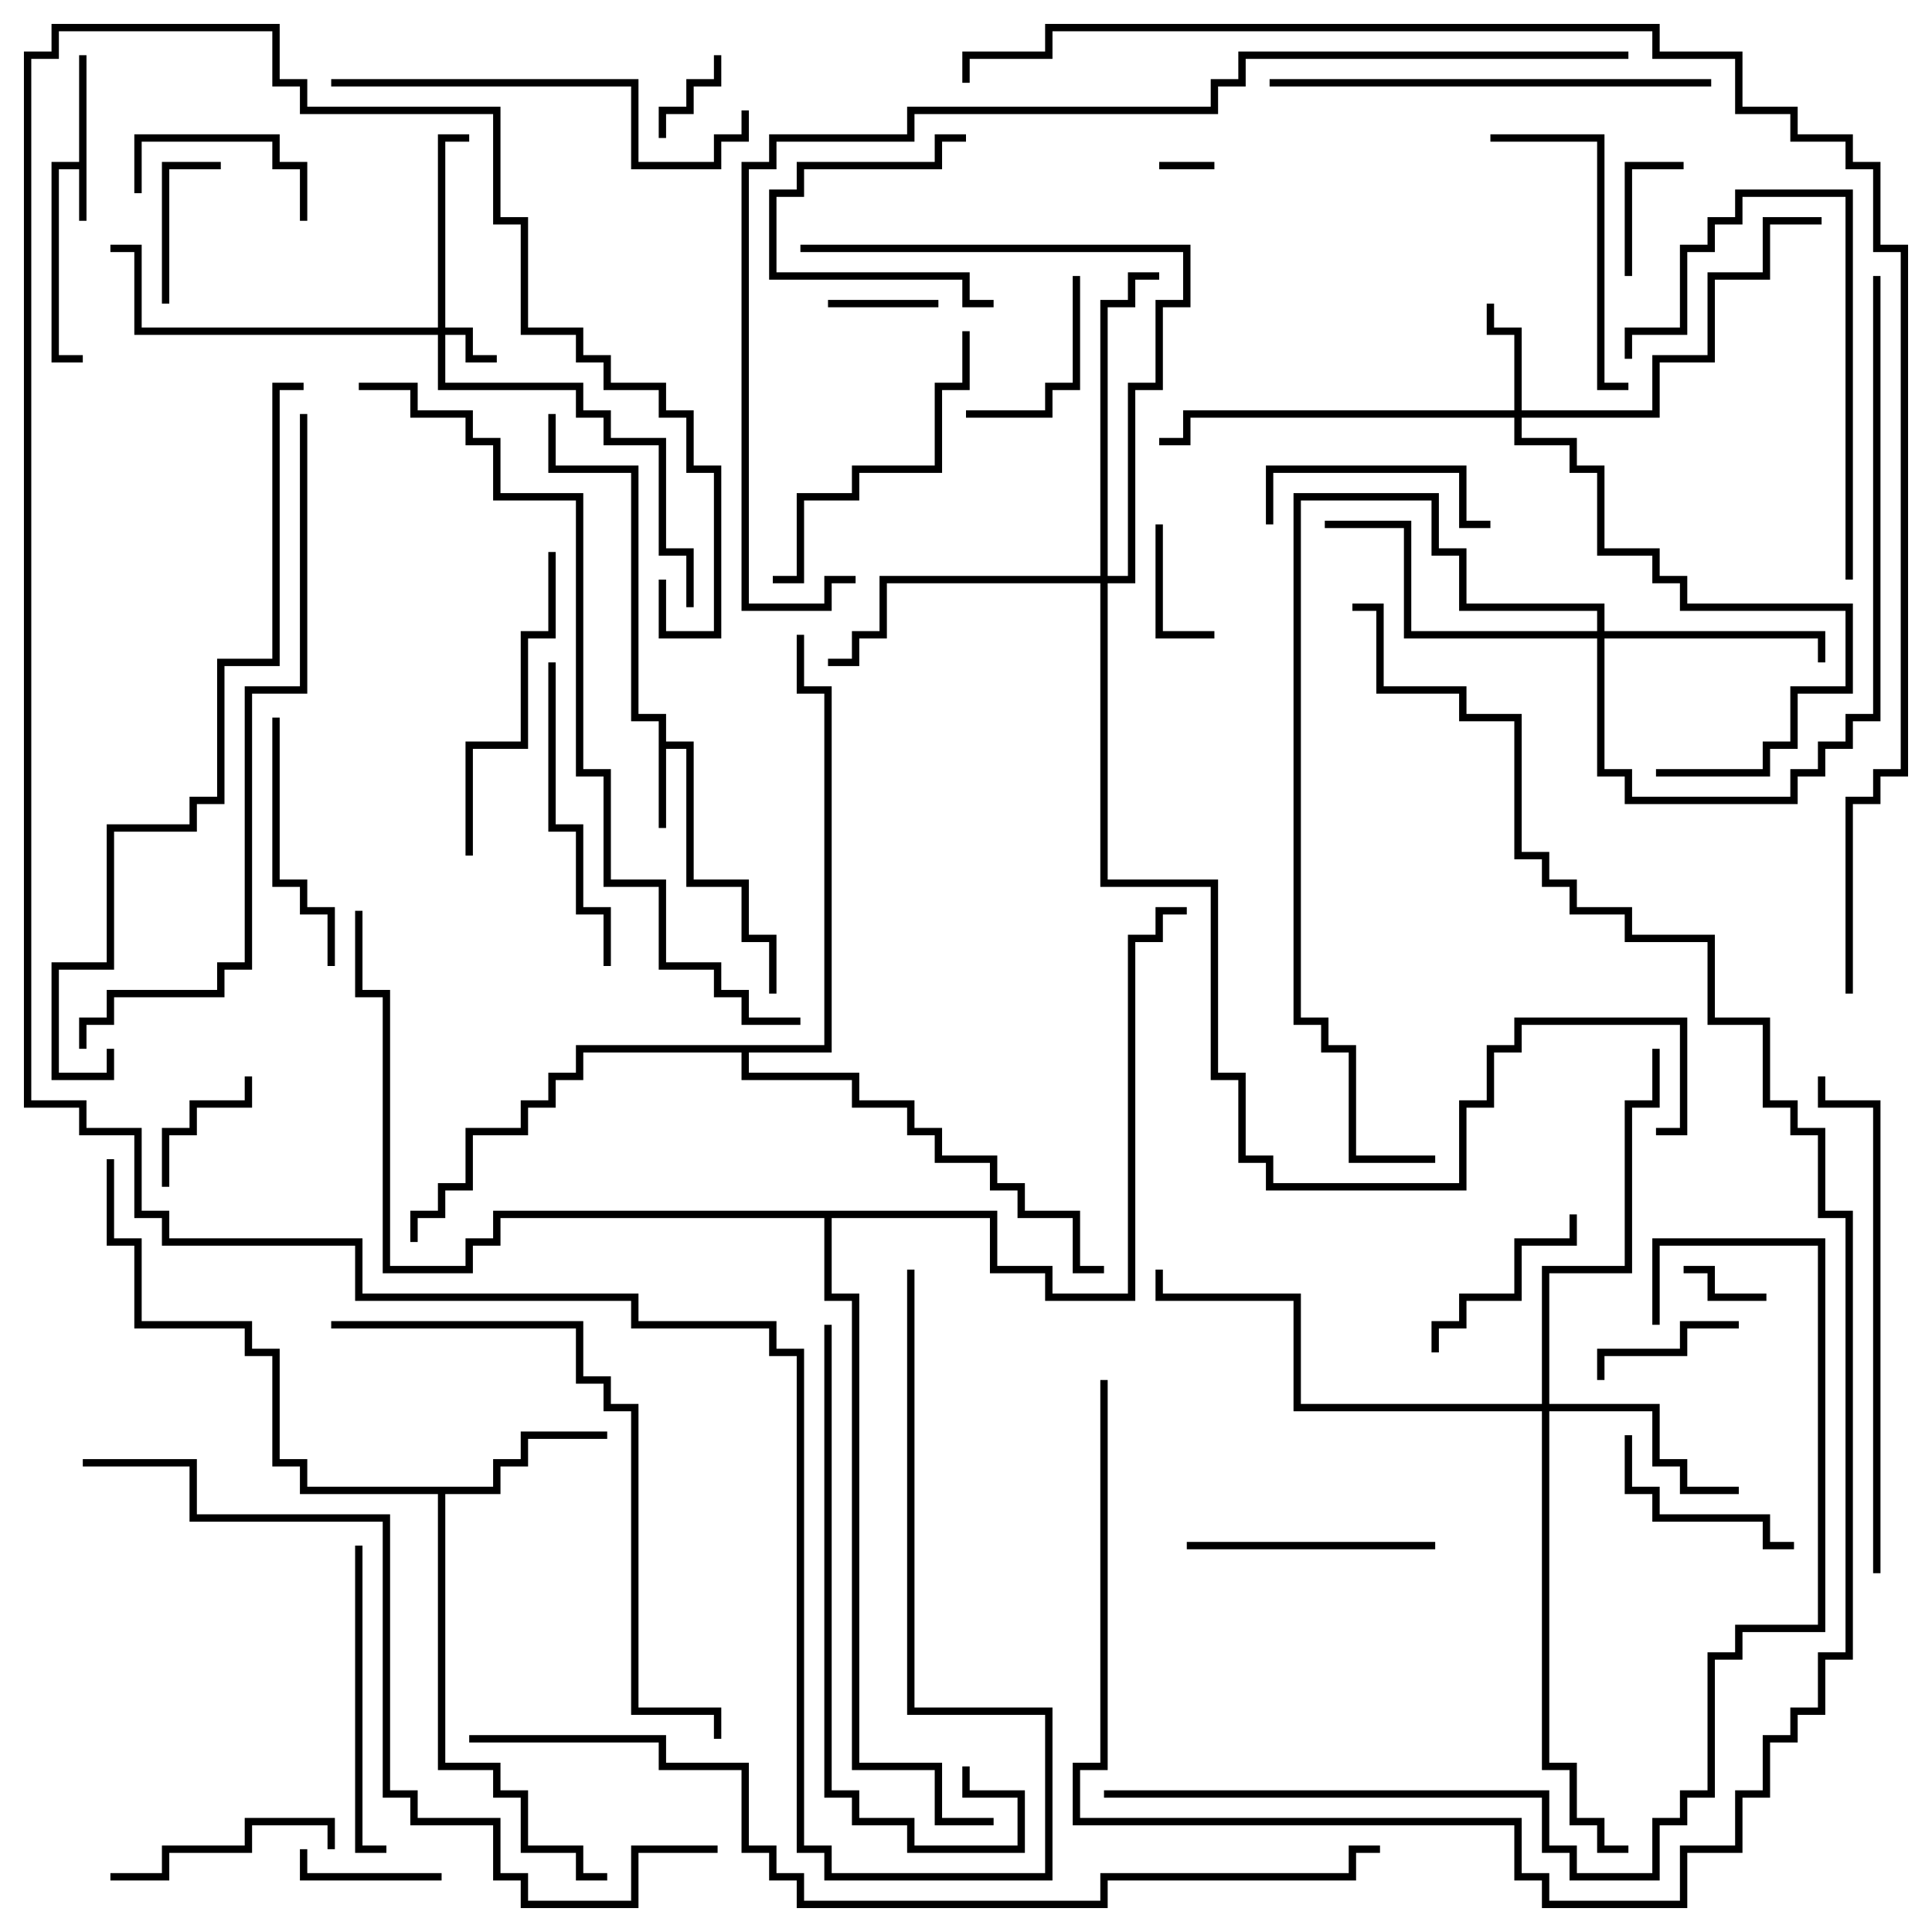 <svg version="1.1" width="105" height="105" xmlns="http://www.w3.org/2000/svg"><path d="M4.3,8.8L4.3,3L4.7,3L4.7,12L4.3,12L4.3,9.2L3.2,9.2L3.2,19.3L4.5,19.3L4.5,19.7L2.8,19.7L2.8,8.8z" stroke="none"/><path d="M35.8,39.2L34.3,39.2L34.3,25.7L29.8,25.7L29.8,22.5L30.2,22.5L30.2,25.3L34.7,25.3L34.7,38.8L36.2,38.8L36.2,40.3L37.7,40.3L37.7,47.8L40.7,47.8L40.7,50.8L42.2,50.8L42.2,54L41.8,54L41.8,51.2L40.3,51.2L40.3,48.2L37.3,48.2L37.3,40.7L36.2,40.7L36.2,45L35.8,45z" stroke="none"/><path d="M26.8,80.8L26.8,79.3L28.3,79.3L28.3,77.8L33,77.8L33,78.2L28.7,78.2L28.7,79.7L27.2,79.7L27.2,81.2L24.2,81.2L24.2,95.8L27.2,95.8L27.2,97.3L28.7,97.3L28.7,100.3L31.7,100.3L31.7,101.8L33,101.8L33,102.2L31.3,102.2L31.3,100.7L28.3,100.7L28.3,97.7L26.8,97.7L26.8,96.2L23.8,96.2L23.8,81.2L16.3,81.2L16.3,79.7L14.8,79.7L14.8,73.7L13.3,73.7L13.3,72.2L7.3,72.2L7.3,67.7L5.8,67.7L5.8,63L6.2,63L6.2,67.3L7.7,67.3L7.7,71.8L13.7,71.8L13.7,73.3L15.2,73.3L15.2,79.3L16.7,79.3L16.7,80.8z" stroke="none"/><path d="M44.8,56.8L44.8,37.7L43.3,37.7L43.3,34.5L43.7,34.5L43.7,37.3L45.2,37.3L45.2,57.2L40.7,57.2L40.7,58.3L46.7,58.3L46.7,59.8L49.7,59.8L49.7,61.3L51.2,61.3L51.2,62.8L54.2,62.8L54.2,64.3L55.7,64.3L55.7,65.8L58.7,65.8L58.7,68.8L60,68.8L60,69.2L58.3,69.2L58.3,66.2L55.3,66.2L55.3,64.7L53.8,64.7L53.8,63.2L50.8,63.2L50.8,61.7L49.3,61.7L49.3,60.2L46.3,60.2L46.3,58.7L40.3,58.7L40.3,57.2L31.7,57.2L31.7,58.7L30.2,58.7L30.2,60.2L28.7,60.2L28.7,61.7L25.7,61.7L25.7,64.7L24.2,64.7L24.2,66.2L22.7,66.2L22.7,67.5L22.3,67.5L22.3,65.8L23.8,65.8L23.8,64.3L25.3,64.3L25.3,61.3L28.3,61.3L28.3,59.8L29.8,59.8L29.8,58.3L31.3,58.3L31.3,56.8z" stroke="none"/><path d="M54.2,65.8L54.2,68.8L57.2,68.8L57.2,70.3L61.3,70.3L61.3,50.8L62.8,50.8L62.8,49.3L64.5,49.3L64.5,49.7L63.2,49.7L63.2,51.2L61.7,51.2L61.7,70.7L56.8,70.7L56.8,69.2L53.8,69.2L53.8,66.2L45.2,66.2L45.2,70.3L46.7,70.3L46.7,95.8L51.2,95.8L51.2,98.8L54,98.8L54,99.2L50.8,99.2L50.8,96.2L46.3,96.2L46.3,70.7L44.8,70.7L44.8,66.2L27.2,66.2L27.2,67.7L25.7,67.7L25.7,69.2L20.8,69.2L20.8,54.2L19.3,54.2L19.3,49.5L19.7,49.5L19.7,53.8L21.2,53.8L21.2,68.8L25.3,68.8L25.3,67.3L26.8,67.3L26.8,65.8z" stroke="none"/><path d="M23.8,17.8L23.8,7.3L25.5,7.3L25.5,7.7L24.2,7.7L24.2,17.8L25.7,17.8L25.7,19.3L27,19.3L27,19.7L25.3,19.7L25.3,18.2L24.2,18.2L24.2,20.8L31.7,20.8L31.7,22.3L33.2,22.3L33.2,23.8L36.2,23.8L36.2,29.8L37.7,29.8L37.7,33L37.3,33L37.3,30.2L35.8,30.2L35.8,24.2L32.8,24.2L32.8,22.7L31.3,22.7L31.3,21.2L23.8,21.2L23.8,18.2L7.3,18.2L7.3,13.7L6,13.7L6,13.3L7.7,13.3L7.7,17.8z" stroke="none"/><path d="M82.3,22.3L82.3,18.2L80.8,18.2L80.8,16.5L81.2,16.5L81.2,17.8L82.7,17.8L82.7,22.3L89.8,22.3L89.8,19.3L92.8,19.3L92.8,14.8L95.8,14.8L95.8,11.8L99,11.8L99,12.2L96.2,12.2L96.2,15.2L93.2,15.2L93.2,19.7L90.2,19.7L90.2,22.7L82.7,22.7L82.7,23.8L85.7,23.8L85.7,25.3L87.2,25.3L87.2,29.8L90.2,29.8L90.2,31.3L91.7,31.3L91.7,32.8L100.7,32.8L100.7,37.7L97.7,37.7L97.7,40.7L96.2,40.7L96.2,42.2L90,42.2L90,41.8L95.8,41.8L95.8,40.3L97.3,40.3L97.3,37.3L100.3,37.3L100.3,33.2L91.3,33.2L91.3,31.7L89.8,31.7L89.8,30.2L86.8,30.2L86.8,25.7L85.3,25.7L85.3,24.2L82.3,24.2L82.3,22.7L64.7,22.7L64.7,24.2L63,24.2L63,23.8L64.3,23.8L64.3,22.3z" stroke="none"/><path d="M83.8,76.3L83.8,68.8L88.3,68.8L88.3,59.8L89.8,59.8L89.8,57L90.2,57L90.2,60.2L88.7,60.2L88.7,69.2L84.2,69.2L84.2,76.3L90.2,76.3L90.2,79.3L91.7,79.3L91.7,80.8L94.5,80.8L94.5,81.2L91.3,81.2L91.3,79.7L89.8,79.7L89.8,76.7L84.2,76.7L84.2,95.8L85.7,95.8L85.7,98.8L87.2,98.8L87.2,100.3L88.5,100.3L88.5,100.7L86.8,100.7L86.8,99.2L85.3,99.2L85.3,96.2L83.8,96.2L83.8,76.7L70.3,76.7L70.3,70.7L62.8,70.7L62.8,69L63.2,69L63.2,70.3L70.7,70.3L70.7,76.3z" stroke="none"/><path d="M86.8,34.3L86.8,33.2L79.3,33.2L79.3,30.2L77.8,30.2L77.8,27.2L70.7,27.2L70.7,55.3L72.2,55.3L72.2,56.8L73.7,56.8L73.7,62.8L78,62.8L78,63.2L73.3,63.2L73.3,57.2L71.8,57.2L71.8,55.7L70.3,55.7L70.3,26.8L78.2,26.8L78.2,29.8L79.7,29.8L79.7,32.8L87.2,32.8L87.2,34.3L99.2,34.3L99.2,36L98.8,36L98.8,34.7L87.2,34.7L87.2,41.8L88.7,41.8L88.7,43.3L97.3,43.3L97.3,41.8L98.8,41.8L98.8,40.3L100.3,40.3L100.3,38.8L101.8,38.8L101.8,15L102.2,15L102.2,39.2L100.7,39.2L100.7,40.7L99.2,40.7L99.2,42.2L97.7,42.2L97.7,43.7L88.3,43.7L88.3,42.2L86.8,42.2L86.8,34.7L76.3,34.7L76.3,28.7L72,28.7L72,28.3L76.7,28.3L76.7,34.3z" stroke="none"/><path d="M59.8,31.3L59.8,16.3L61.3,16.3L61.3,14.8L63,14.8L63,15.2L61.7,15.2L61.7,16.7L60.2,16.7L60.2,31.3L61.3,31.3L61.3,20.8L62.8,20.8L62.8,16.3L64.3,16.3L64.3,13.7L43.5,13.7L43.5,13.3L64.7,13.3L64.7,16.7L63.2,16.7L63.2,21.2L61.7,21.2L61.7,31.7L60.2,31.7L60.2,47.8L66.2,47.8L66.2,58.3L67.7,58.3L67.7,62.8L69.2,62.8L69.2,64.3L79.3,64.3L79.3,59.8L80.8,59.8L80.8,56.8L82.3,56.8L82.3,55.3L91.7,55.3L91.7,61.7L90,61.7L90,61.3L91.3,61.3L91.3,55.7L82.7,55.7L82.7,57.2L81.2,57.2L81.2,60.2L79.7,60.2L79.7,64.7L68.8,64.7L68.8,63.2L67.3,63.2L67.3,58.7L65.8,58.7L65.8,48.2L59.8,48.2L59.8,31.7L48.2,31.7L48.2,34.7L46.7,34.7L46.7,36.2L45,36.2L45,35.8L46.3,35.8L46.3,34.3L47.8,34.3L47.8,31.3z" stroke="none"/><path d="M66,8.8L66,9.2L63,9.2L63,8.8z" stroke="none"/><path d="M96,70.3L96,70.7L92.8,70.7L92.8,69.2L91.5,69.2L91.5,68.8L93.2,68.8L93.2,70.3z" stroke="none"/><path d="M38.8,3L39.2,3L39.2,4.7L37.7,4.7L37.7,6.2L36.2,6.2L36.2,7.5L35.8,7.5L35.8,5.8L37.3,5.8L37.3,4.3L38.8,4.3z" stroke="none"/><path d="M45,16.7L45,16.3L51,16.3L51,16.7z" stroke="none"/><path d="M62.8,28.5L63.2,28.5L63.2,34.3L66,34.3L66,34.7L62.8,34.7z" stroke="none"/><path d="M88.7,15L88.3,15L88.3,8.8L91.5,8.8L91.5,9.2L88.7,9.2z" stroke="none"/><path d="M13.3,58.5L13.7,58.5L13.7,60.2L10.7,60.2L10.7,61.7L9.2,61.7L9.2,64.5L8.8,64.5L8.8,61.3L10.3,61.3L10.3,59.8L13.3,59.8z" stroke="none"/><path d="M24,101.8L24,102.2L16.3,102.2L16.3,100.5L16.7,100.5L16.7,101.8z" stroke="none"/><path d="M9.2,16.5L8.8,16.5L8.8,8.8L12,8.8L12,9.2L9.2,9.2z" stroke="none"/><path d="M94.5,71.8L94.5,72.2L91.7,72.2L91.7,73.7L87.2,73.7L87.2,75L86.8,75L86.8,73.3L91.3,73.3L91.3,71.8z" stroke="none"/><path d="M52.5,7.3L52.5,7.7L51.2,7.7L51.2,9.2L43.7,9.2L43.7,10.7L42.2,10.7L42.2,14.8L52.7,14.8L52.7,16.3L54,16.3L54,16.7L52.3,16.7L52.3,15.2L41.8,15.2L41.8,10.3L43.3,10.3L43.3,8.8L50.8,8.8L50.8,7.3z" stroke="none"/><path d="M16.7,12L16.3,12L16.3,9.2L14.8,9.2L14.8,7.7L7.7,7.7L7.7,10.5L7.3,10.5L7.3,7.3L15.2,7.3L15.2,8.8L16.7,8.8z" stroke="none"/><path d="M58.3,15L58.7,15L58.7,21.2L57.2,21.2L57.2,22.7L52.5,22.7L52.5,22.3L56.8,22.3L56.8,20.8L58.3,20.8z" stroke="none"/><path d="M85.3,66L85.7,66L85.7,67.7L82.7,67.7L82.7,70.7L79.7,70.7L79.7,72.2L78.2,72.2L78.2,73.5L77.8,73.5L77.8,71.8L79.3,71.8L79.3,70.3L82.3,70.3L82.3,67.3L85.3,67.3z" stroke="none"/><path d="M88.3,78L88.7,78L88.7,80.8L90.2,80.8L90.2,82.3L96.2,82.3L96.2,83.8L97.5,83.8L97.5,84.2L95.8,84.2L95.8,82.7L89.8,82.7L89.8,81.2L88.3,81.2z" stroke="none"/><path d="M69.2,28.5L68.8,28.5L68.8,25.3L79.7,25.3L79.7,28.3L81,28.3L81,28.7L79.3,28.7L79.3,25.7L69.2,25.7z" stroke="none"/><path d="M18.2,100.5L17.8,100.5L17.8,99.2L13.7,99.2L13.7,100.7L9.2,100.7L9.2,102.2L6,102.2L6,101.8L8.8,101.8L8.8,100.3L13.3,100.3L13.3,98.8L18.2,98.8z" stroke="none"/><path d="M64.5,84.2L64.5,83.8L78,83.8L78,84.2z" stroke="none"/><path d="M14.8,39L15.2,39L15.2,47.8L16.7,47.8L16.7,49.3L18.2,49.3L18.2,52.5L17.8,52.5L17.8,49.7L16.3,49.7L16.3,48.2L14.8,48.2z" stroke="none"/><path d="M88.5,20.8L88.5,21.2L86.8,21.2L86.8,7.7L81,7.7L81,7.3L87.2,7.3L87.2,20.8z" stroke="none"/><path d="M19.3,84L19.7,84L19.7,100.3L21,100.3L21,100.7L19.3,100.7z" stroke="none"/><path d="M29.8,36L30.2,36L30.2,44.8L31.7,44.8L31.7,49.3L33.2,49.3L33.2,52.5L32.8,52.5L32.8,49.7L31.3,49.7L31.3,45.2L29.8,45.2z" stroke="none"/><path d="M100.7,31.5L100.3,31.5L100.3,10.7L94.7,10.7L94.7,12.2L93.2,12.2L93.2,13.7L91.7,13.7L91.7,18.2L88.7,18.2L88.7,19.5L88.3,19.5L88.3,17.8L91.3,17.8L91.3,13.3L92.8,13.3L92.8,11.8L94.3,11.8L94.3,10.3L100.7,10.3z" stroke="none"/><path d="M52.3,18L52.7,18L52.7,21.2L51.2,21.2L51.2,25.7L46.7,25.7L46.7,27.2L43.7,27.2L43.7,31.7L42,31.7L42,31.3L43.3,31.3L43.3,26.8L46.3,26.8L46.3,25.3L50.8,25.3L50.8,20.8L52.3,20.8z" stroke="none"/><path d="M29.8,30L30.2,30L30.2,34.7L28.7,34.7L28.7,40.7L25.7,40.7L25.7,46.5L25.3,46.5L25.3,40.3L28.3,40.3L28.3,34.3L29.8,34.3z" stroke="none"/><path d="M18,4.7L18,4.3L34.7,4.3L34.7,8.8L38.8,8.8L38.8,7.3L40.3,7.3L40.3,6L40.7,6L40.7,7.7L39.2,7.7L39.2,9.2L34.3,9.2L34.3,4.7z" stroke="none"/><path d="M93,4.3L93,4.7L69,4.7L69,4.3z" stroke="none"/><path d="M52.3,96L52.7,96L52.7,97.3L55.7,97.3L55.7,100.7L49.3,100.7L49.3,99.2L46.3,99.2L46.3,97.7L44.8,97.7L44.8,72L45.2,72L45.2,97.3L46.7,97.3L46.7,98.8L49.7,98.8L49.7,100.3L55.3,100.3L55.3,97.7L52.3,97.7z" stroke="none"/><path d="M102.2,85.5L101.8,85.5L101.8,60.2L98.8,60.2L98.8,58.5L99.2,58.5L99.2,59.8L102.2,59.8z" stroke="none"/><path d="M18,72.2L18,71.8L31.7,71.8L31.7,74.8L33.2,74.8L33.2,76.3L34.7,76.3L34.7,92.8L39.2,92.8L39.2,94.5L38.8,94.5L38.8,93.2L34.3,93.2L34.3,76.7L32.8,76.7L32.8,75.2L31.3,75.2L31.3,72.2z" stroke="none"/><path d="M16.3,22.5L16.7,22.5L16.7,37.7L13.7,37.7L13.7,52.7L12.2,52.7L12.2,54.2L6.2,54.2L6.2,55.7L4.7,55.7L4.7,57L4.3,57L4.3,55.3L5.8,55.3L5.8,53.8L11.8,53.8L11.8,52.3L13.3,52.3L13.3,37.3L16.3,37.3z" stroke="none"/><path d="M16.5,20.8L16.5,21.2L15.2,21.2L15.2,36.2L12.2,36.2L12.2,43.7L10.7,43.7L10.7,45.2L6.2,45.2L6.2,52.7L3.2,52.7L3.2,58.3L5.8,58.3L5.8,57L6.2,57L6.2,58.7L2.8,58.7L2.8,52.3L5.8,52.3L5.8,44.8L10.3,44.8L10.3,43.3L11.8,43.3L11.8,35.8L14.8,35.8L14.8,20.8z" stroke="none"/><path d="M60,97.7L60,97.3L84.2,97.3L84.2,100.3L85.7,100.3L85.7,101.8L89.8,101.8L89.8,98.8L91.3,98.8L91.3,97.3L92.8,97.3L92.8,89.8L94.3,89.8L94.3,88.3L98.8,88.3L98.8,67.7L90.2,67.7L90.2,72L89.8,72L89.8,67.3L99.2,67.3L99.2,88.7L94.7,88.7L94.7,90.2L93.2,90.2L93.2,97.7L91.7,97.7L91.7,99.2L90.2,99.2L90.2,102.2L85.3,102.2L85.3,100.7L83.8,100.7L83.8,97.7z" stroke="none"/><path d="M49.3,69L49.7,69L49.7,92.8L57.2,92.8L57.2,102.2L44.8,102.2L44.8,100.7L43.3,100.7L43.3,73.7L41.8,73.7L41.8,72.2L34.3,72.2L34.3,70.7L19.3,70.7L19.3,67.7L8.8,67.7L8.8,66.2L7.3,66.2L7.3,61.7L4.3,61.7L4.3,60.2L1.3,60.2L1.3,2.8L2.8,2.8L2.8,1.3L15.2,1.3L15.2,4.3L16.7,4.3L16.7,5.8L27.2,5.8L27.2,11.8L28.7,11.8L28.7,17.8L31.7,17.8L31.7,19.3L33.2,19.3L33.2,20.8L36.2,20.8L36.2,22.3L37.7,22.3L37.7,25.3L39.2,25.3L39.2,34.7L35.8,34.7L35.8,31.5L36.2,31.5L36.2,34.3L38.8,34.3L38.8,25.7L37.3,25.7L37.3,22.7L35.8,22.7L35.8,21.2L32.8,21.2L32.8,19.7L31.3,19.7L31.3,18.2L28.3,18.2L28.3,12.2L26.8,12.2L26.8,6.2L16.3,6.2L16.3,4.7L14.8,4.7L14.8,1.7L3.2,1.7L3.2,3.2L1.7,3.2L1.7,59.8L4.7,59.8L4.7,61.3L7.7,61.3L7.7,65.8L9.2,65.8L9.2,67.3L19.7,67.3L19.7,70.3L34.7,70.3L34.7,71.8L42.2,71.8L42.2,73.3L43.7,73.3L43.7,100.3L45.2,100.3L45.2,101.8L56.8,101.8L56.8,93.2L49.3,93.2z" stroke="none"/><path d="M4.5,79.7L4.5,79.3L10.7,79.3L10.7,82.3L21.2,82.3L21.2,97.3L22.7,97.3L22.7,98.8L27.2,98.8L27.2,101.8L28.7,101.8L28.7,103.3L34.3,103.3L34.3,100.3L39,100.3L39,100.7L34.7,100.7L34.7,103.7L28.3,103.7L28.3,102.2L26.8,102.2L26.8,99.2L22.3,99.2L22.3,97.7L20.8,97.7L20.8,82.7L10.3,82.7L10.3,79.7z" stroke="none"/><path d="M19.5,21.2L19.5,20.8L22.7,20.8L22.7,22.3L25.7,22.3L25.7,23.8L27.2,23.8L27.2,26.8L31.7,26.8L31.7,41.8L33.2,41.8L33.2,47.8L36.2,47.8L36.2,52.3L39.2,52.3L39.2,53.8L40.7,53.8L40.7,55.3L43.5,55.3L43.5,55.7L40.3,55.7L40.3,54.2L38.8,54.2L38.8,52.7L35.8,52.7L35.8,48.2L32.8,48.2L32.8,42.2L31.3,42.2L31.3,27.2L26.8,27.2L26.8,24.2L25.3,24.2L25.3,22.7L22.3,22.7L22.3,21.2z" stroke="none"/><path d="M59.8,75L60.2,75L60.2,96.2L58.7,96.2L58.7,98.8L82.7,98.8L82.7,101.8L84.2,101.8L84.2,103.3L91.3,103.3L91.3,100.3L94.3,100.3L94.3,97.3L95.8,97.3L95.8,94.3L97.3,94.3L97.3,92.8L98.8,92.8L98.8,89.8L100.3,89.8L100.3,66.2L98.8,66.2L98.8,61.7L97.3,61.7L97.3,60.2L95.8,60.2L95.8,55.7L92.8,55.7L92.8,51.2L88.3,51.2L88.3,49.7L85.3,49.7L85.3,48.2L83.8,48.2L83.8,46.7L82.3,46.7L82.3,39.2L79.3,39.2L79.3,37.7L74.8,37.7L74.8,33.2L73.5,33.2L73.5,32.8L75.2,32.8L75.2,37.3L79.7,37.3L79.7,38.8L82.7,38.8L82.7,46.3L84.2,46.3L84.2,47.8L85.7,47.8L85.7,49.3L88.7,49.3L88.7,50.8L93.2,50.8L93.2,55.3L96.2,55.3L96.2,59.8L97.7,59.8L97.7,61.3L99.2,61.3L99.2,65.8L100.7,65.8L100.7,90.2L99.2,90.2L99.2,93.2L97.7,93.2L97.7,94.7L96.2,94.7L96.2,97.7L94.7,97.7L94.7,100.7L91.7,100.7L91.7,103.7L83.8,103.7L83.8,102.2L82.3,102.2L82.3,99.2L58.3,99.2L58.3,95.8L59.8,95.8z" stroke="none"/><path d="M25.5,94.7L25.5,94.3L36.2,94.3L36.2,95.8L40.7,95.8L40.7,100.3L42.2,100.3L42.2,101.8L43.7,101.8L43.7,103.3L59.8,103.3L59.8,101.8L73.3,101.8L73.3,100.3L75,100.3L75,100.7L73.7,100.7L73.7,102.2L60.2,102.2L60.2,103.7L43.3,103.7L43.3,102.2L41.8,102.2L41.8,100.7L40.3,100.7L40.3,96.2L35.8,96.2L35.8,94.7z" stroke="none"/><path d="M46.5,31.3L46.5,31.7L45.2,31.7L45.2,33.2L40.3,33.2L40.3,8.8L41.8,8.8L41.8,7.3L49.3,7.3L49.3,5.8L65.8,5.8L65.8,4.3L67.3,4.3L67.3,2.8L88.5,2.8L88.5,3.2L67.7,3.2L67.7,4.7L66.2,4.7L66.2,6.2L49.7,6.2L49.7,7.7L42.2,7.7L42.2,9.2L40.7,9.2L40.7,32.8L44.8,32.8L44.8,31.3z" stroke="none"/><path d="M100.7,54L100.3,54L100.3,43.3L101.8,43.3L101.8,41.8L103.3,41.8L103.3,13.7L101.8,13.7L101.8,9.2L100.3,9.2L100.3,7.7L97.3,7.7L97.3,6.2L94.3,6.2L94.3,3.2L89.8,3.2L89.8,1.7L57.2,1.7L57.2,3.2L52.7,3.2L52.7,4.5L52.3,4.5L52.3,2.8L56.8,2.8L56.8,1.3L90.2,1.3L90.2,2.8L94.7,2.8L94.7,5.8L97.7,5.8L97.7,7.3L100.7,7.3L100.7,8.8L102.2,8.8L102.2,13.3L103.7,13.3L103.7,42.2L102.2,42.2L102.2,43.7L100.7,43.7z" stroke="none"/></svg>